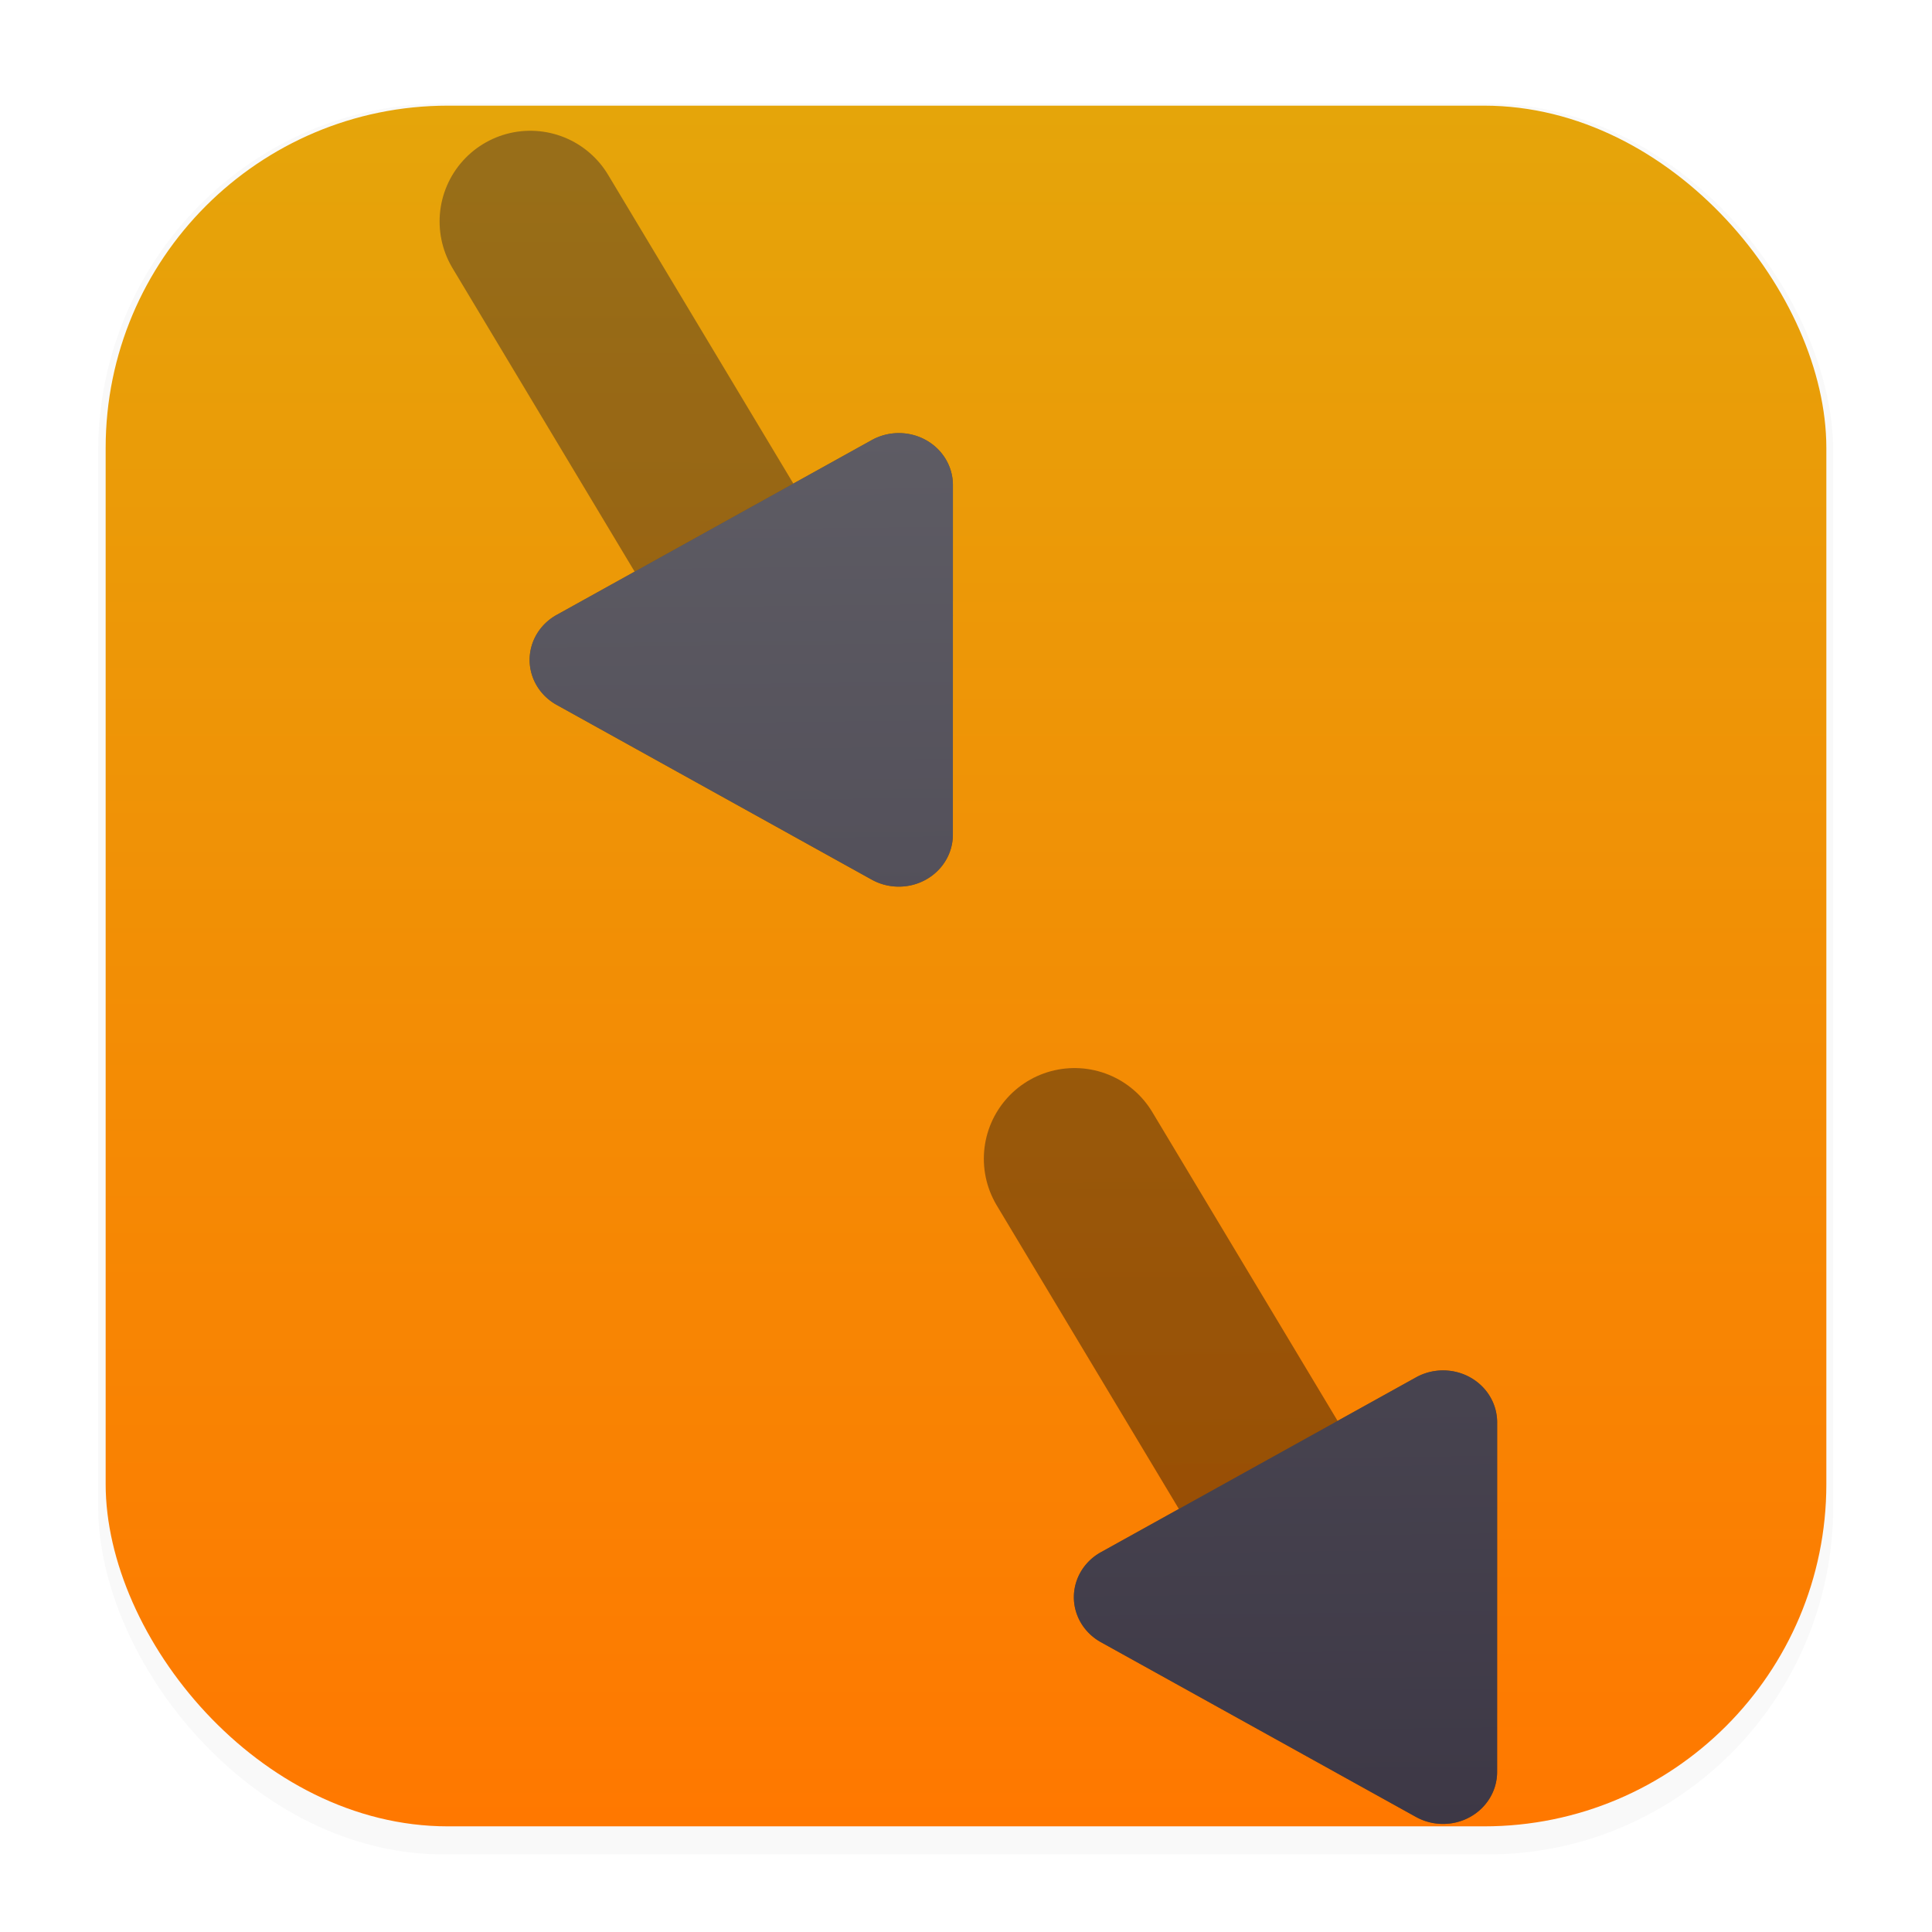 <svg width="64" height="64" version="1.1" viewBox="0 0 16.933 16.933" xmlns="http://www.w3.org/2000/svg" xmlns:xlink="http://www.w3.org/1999/xlink">
 <defs>
  <linearGradient id="linearGradient3254">
   <stop stop-color="#3d3846" offset="0"/>
   <stop stop-color="#5e5c64" offset="1"/>
  </linearGradient>
  <linearGradient id="linearGradient2082">
   <stop stop-color="#000000" offset="0"/>
   <stop stop-color="#241f31" offset="1"/>
  </linearGradient>
  <filter id="filter1178" x="-.048" y="-.048" width="1.096" height="1.096" color-interpolation-filters="sRGB">
   <feGaussianBlur stdDeviation="0.307"/>
  </filter>
  <linearGradient id="linearGradient1340" x1="8.302" x2="8.302" y1="16.007" y2=".926" gradientUnits="userSpaceOnUse">
   <stop stop-color="#ff7800" offset="0"/>
   <stop stop-color="#e5a50a" offset="1"/>
  </linearGradient>
  <linearGradient id="linearGradient2084" x1="21.753" x2="21.977" y1="60.119" y2="3.091" gradientUnits="userSpaceOnUse" xlink:href="#linearGradient2082"/>
  <linearGradient id="linearGradient2826" x1="40.491" x2="39.88" y1="59.98" y2="3.34" gradientUnits="userSpaceOnUse" xlink:href="#linearGradient2082"/>
  <linearGradient id="linearGradient4493" x1="25.606" x2="25.076" y1="60.022" y2="13.965" gradientUnits="userSpaceOnUse" xlink:href="#linearGradient3254"/>
  <linearGradient id="linearGradient4497" x1="42.2" x2="41.66" y1="60.095" y2="13.902" gradientUnits="userSpaceOnUse" xlink:href="#linearGradient3254"/>
  <filter id="filter4524" x="-.236" y="-.143" width="1.38" height="1.23" color-interpolation-filters="sRGB">
   <feGaussianBlur stdDeviation="0.506"/>
  </filter>
 </defs>
 <g stroke-linecap="round" stroke-linejoin="round">
  <rect transform="matrix(.991 0 0 1 .073 .002)" x=".794" y=".905" width="15.346" height="15.346" rx="3.053" ry="3.053" fill="#000000" filter="url(#filter1178)" opacity=".15" stroke-width="1.249" style="mix-blend-mode:normal"/>
  <rect x=".926" y=".926" width="15.081" height="15.081" rx="3" ry="3" fill="url(#linearGradient1340)" stroke-width="1.227"/>
  <rect x=".012" y=".006" width="16.924" height="16.927" fill="none" opacity=".15" stroke-width="1.052"/>
  <g fill="#000000" filter="url(#filter4524)" opacity=".4">
   <g transform="matrix(.265 0 0 .265 .137 .086)" fill="#000000">
    <path d="m17.022 7 8.4 14" stroke="url(#linearGradient2084)" stroke-linecap="round" stroke-linejoin="round" stroke-width="6"/>
    <path d="m17.895 20.012a1.788 1.718 0 0 0-0.002 2.976l10.424 5.782a1.788 1.718 0 0 0 2.681-1.487l6.3e-4 -5.783 6.31e-4 -5.783a1.788 1.718 0 0 0-2.683-1.487l-5.211 2.891z"/>
    <path d="m35.022 38 8.4 14" stroke="url(#linearGradient2826)" stroke-linecap="round" stroke-linejoin="round" stroke-width="6"/>
    <path d="m35.895 51.012a1.788 1.718 0 0 0-0.002 2.976l10.424 5.782a1.788 1.718 0 0 0 2.681-1.487l6.3e-4 -5.783 6.31e-4 -5.783a1.788 1.718 0 0 0-2.683-1.487l-5.211 2.891z"/>
   </g>
  </g>
  <g transform="translate(-13.533 .667)">
   <g transform="translate(13.533 -.667)">
    <g transform="matrix(.265 0 0 .265 .137 .086)">
     <path d="m17.022 7 8.4 14" fill="none" stroke="url(#linearGradient2084)" stroke-linecap="round" stroke-linejoin="round" stroke-width="6"/>
     <path d="m17.895 20.012a1.788 1.718 0 0 0-0.002 2.976l10.424 5.782a1.788 1.718 0 0 0 2.681-1.487l6.3e-4 -5.783 6.31e-4 -5.783a1.788 1.718 0 0 0-2.683-1.487l-5.211 2.891z" fill="url(#linearGradient4493)"/>
     <path d="m35.022 38 8.4 14" fill="none" stroke="url(#linearGradient2826)" stroke-linecap="round" stroke-linejoin="round" stroke-width="6"/>
     <path d="m35.895 51.012a1.788 1.718 0 0 0-0.002 2.976l10.424 5.782a1.788 1.718 0 0 0 2.681-1.487l6.3e-4 -5.783 6.31e-4 -5.783a1.788 1.718 0 0 0-2.683-1.487l-5.211 2.891z" fill="url(#linearGradient4497)"/>
    </g>
   </g>
  </g>
 </g>
</svg>
